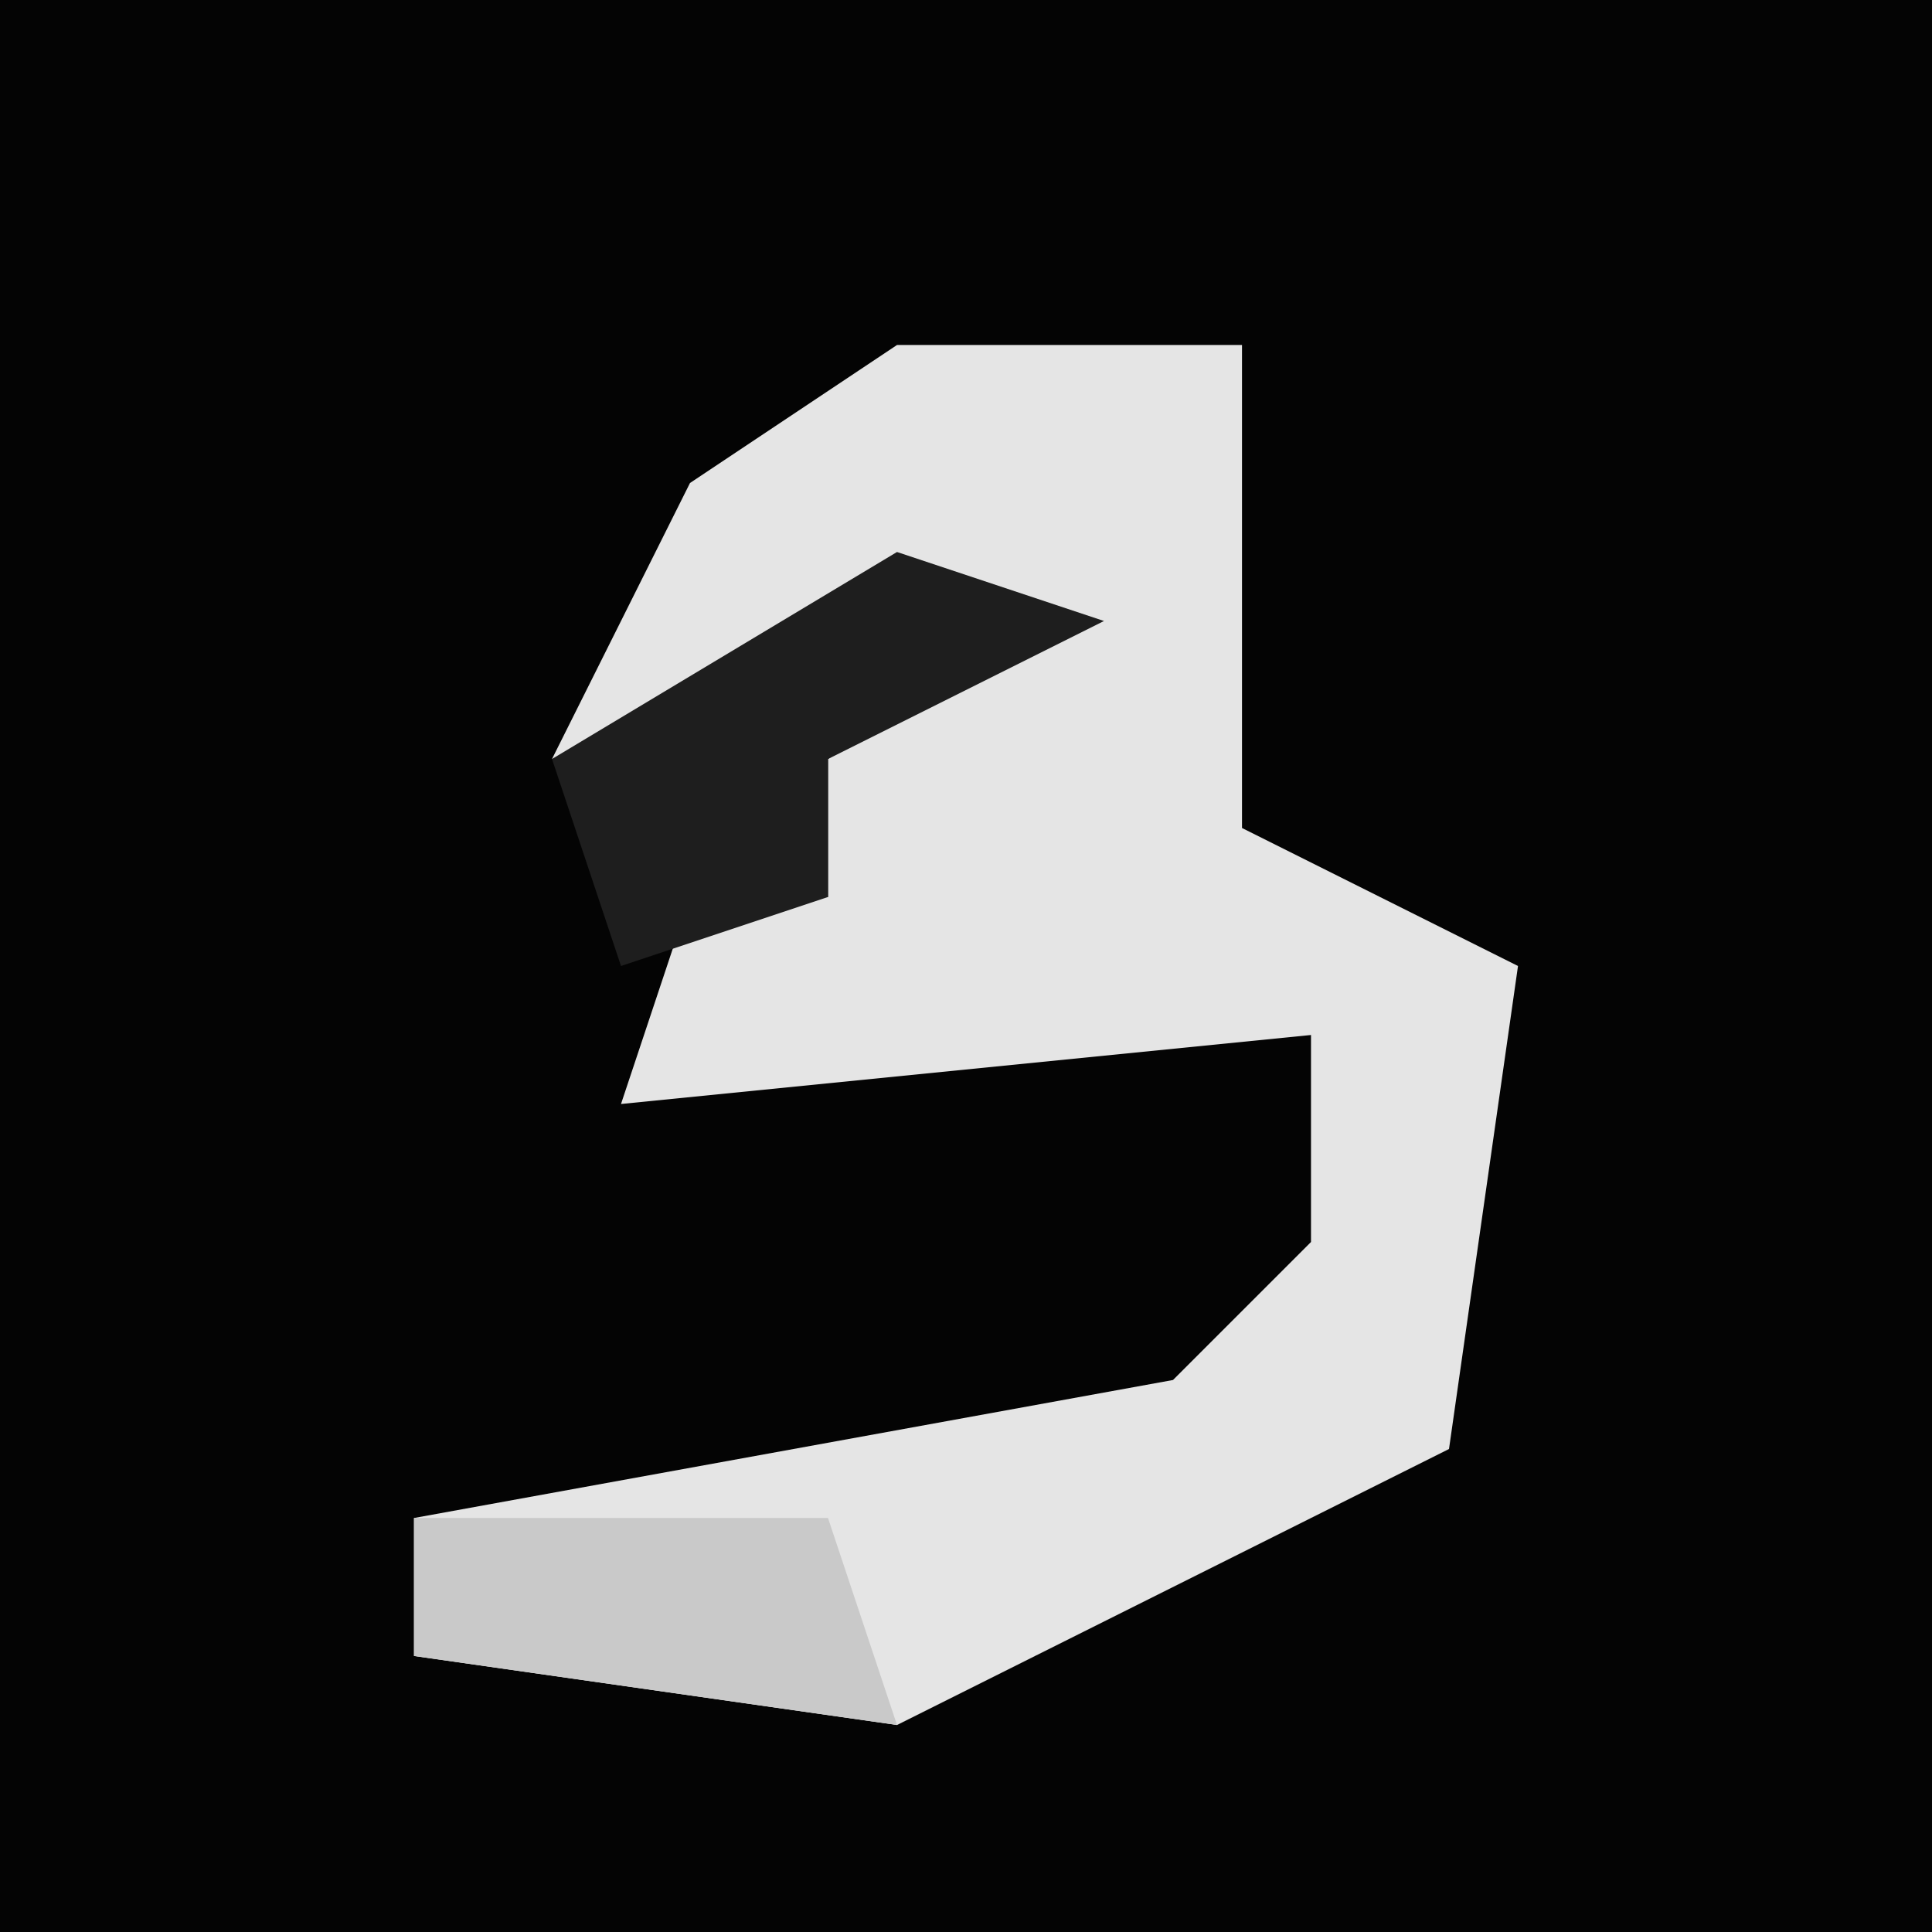 <?xml version="1.0" encoding="UTF-8"?>
<svg version="1.1" xmlns="http://www.w3.org/2000/svg" width="28" height="28">
<path d="M0,0 L28,0 L28,28 L0,28 Z " fill="#040404" transform="translate(0,0)"/>
<path d="M0,0 L5,0 L5,5 L5,7 L9,9 L8,16 L0,20 L-7,19 L-7,17 L4,15 L6,13 L6,10 L-4,11 L-3,8 L-1,8 L-1,6 L2,4 L-5,6 L-3,2 Z " fill="#E5E5E5" transform="translate(13,5)"/>
<path d="M0,0 L3,1 L-1,3 L-1,5 L-4,6 L-5,3 Z " fill="#1E1E1E" transform="translate(13,8)"/>
<path d="M0,0 L6,0 L7,3 L0,2 Z " fill="#C9C9C9" transform="translate(6,22)"/>
</svg>
